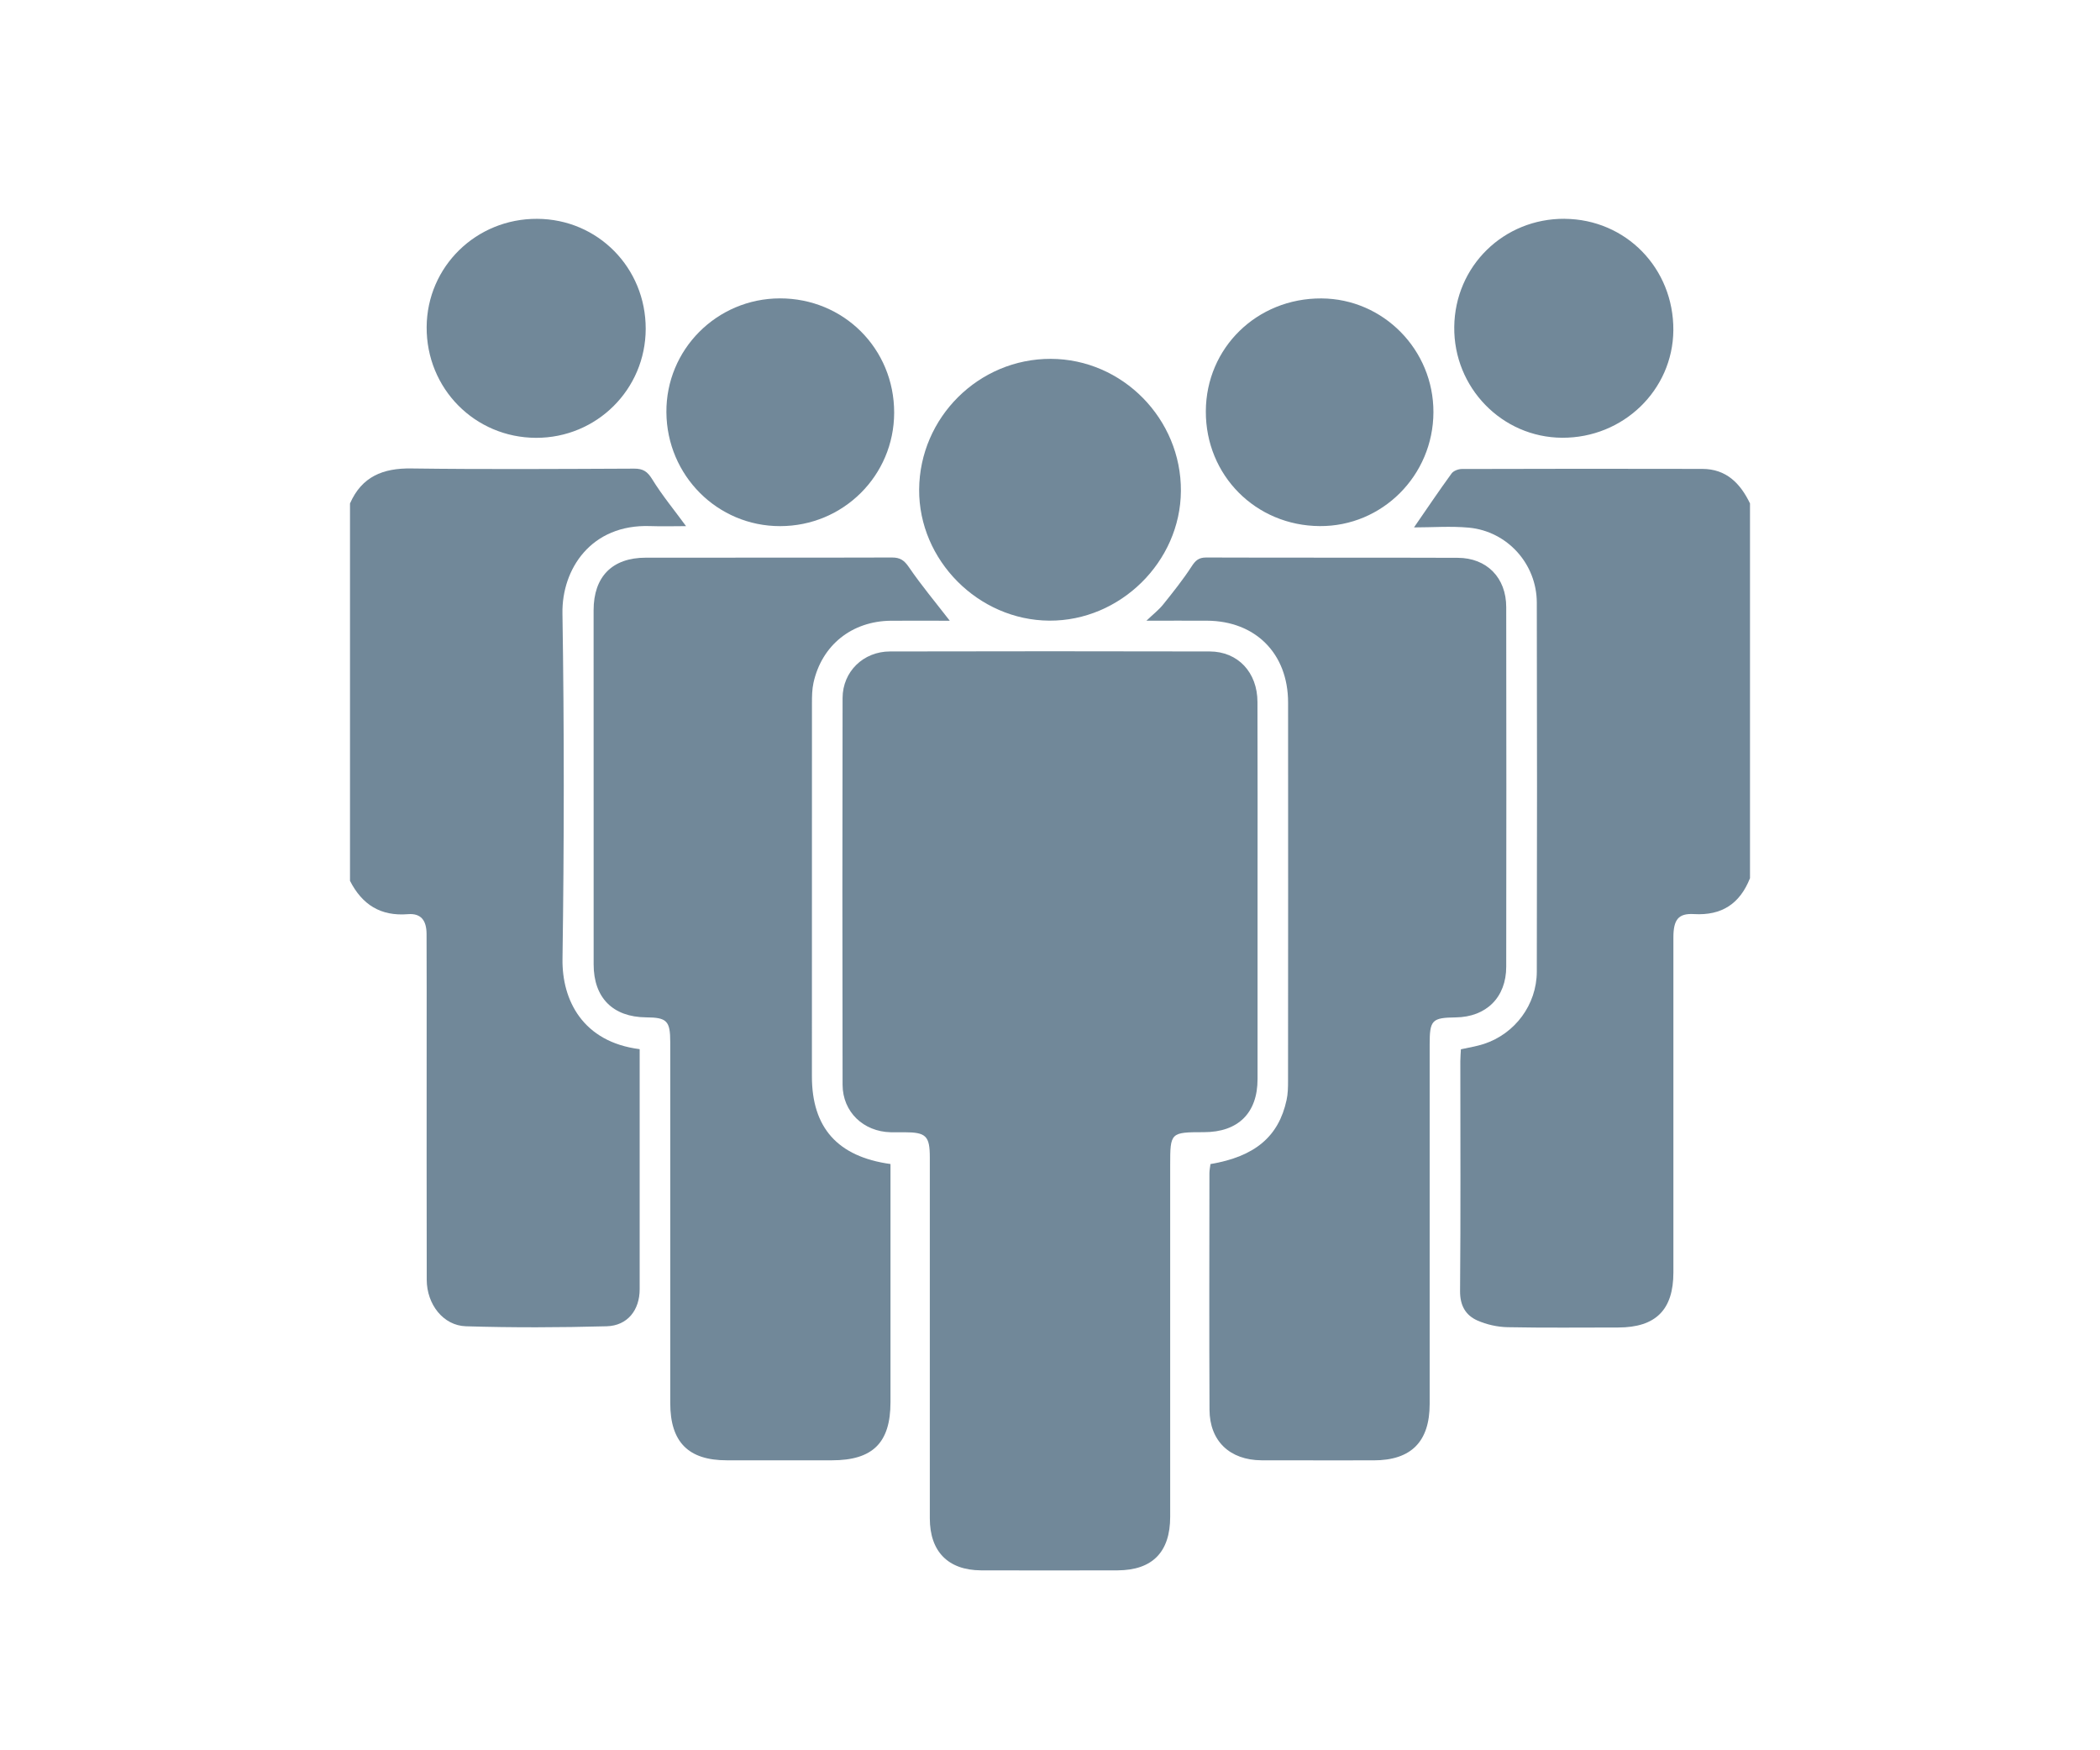 <svg width="48" height="40" viewBox="0 0 48 40" fill="none" xmlns="http://www.w3.org/2000/svg">
<path d="M8 11.506C8.269 10.893 8.751 10.696 9.402 10.706C11.099 10.729 12.796 10.717 14.494 10.71C14.696 10.709 14.797 10.773 14.906 10.95C15.131 11.316 15.408 11.651 15.681 12.024C15.415 12.024 15.14 12.033 14.865 12.023C13.506 11.974 12.841 13.011 12.856 14.014C12.897 16.648 12.895 19.284 12.857 21.918C12.844 22.859 13.321 23.813 14.621 23.977C14.621 24.084 14.621 24.196 14.621 24.309C14.621 26.027 14.621 27.745 14.621 29.463C14.621 29.938 14.345 30.297 13.866 30.31C12.794 30.339 11.721 30.343 10.65 30.31C10.129 30.294 9.755 29.806 9.754 29.248C9.75 27.436 9.752 25.624 9.752 23.812C9.752 22.989 9.754 22.167 9.75 21.344C9.749 21.033 9.621 20.868 9.325 20.892C8.696 20.943 8.277 20.672 8 20.131V11.506V11.506Z" fill="#718899"/>
<path d="M40 20.069C39.77 20.651 39.357 20.928 38.718 20.89C38.359 20.869 38.249 21.021 38.249 21.426C38.249 23.977 38.249 26.529 38.249 29.08C38.249 29.934 37.846 30.337 36.987 30.338C36.143 30.338 35.299 30.348 34.456 30.331C34.225 30.326 33.981 30.271 33.769 30.178C33.498 30.058 33.37 29.833 33.373 29.503C33.388 27.754 33.379 26.004 33.379 24.255C33.379 24.163 33.388 24.07 33.392 23.98C33.578 23.938 33.752 23.912 33.917 23.858C34.628 23.625 35.125 22.961 35.127 22.206C35.133 19.395 35.134 16.583 35.127 13.771C35.124 12.886 34.454 12.144 33.578 12.059C33.161 12.02 32.736 12.053 32.32 12.053C32.626 11.61 32.895 11.21 33.179 10.82C33.223 10.76 33.333 10.718 33.413 10.718C35.246 10.713 37.078 10.711 38.911 10.716C39.457 10.717 39.779 11.046 40 11.505V20.069Z" fill="#718899"/>
<path d="M28.744 20.414C28.744 21.83 28.744 23.246 28.744 24.662C28.744 25.436 28.3 25.874 27.519 25.874C26.751 25.875 26.747 25.88 26.747 26.636C26.747 29.312 26.747 31.988 26.747 34.664C26.747 35.469 26.341 35.884 25.547 35.888C24.506 35.891 23.464 35.891 22.423 35.888C21.671 35.884 21.253 35.458 21.253 34.699C21.253 31.951 21.253 29.202 21.253 26.453C21.253 25.96 21.167 25.876 20.671 25.876C20.566 25.876 20.462 25.878 20.358 25.876C19.735 25.861 19.261 25.412 19.259 24.791C19.253 21.844 19.253 18.898 19.259 15.951C19.261 15.348 19.734 14.889 20.342 14.888C22.778 14.883 25.215 14.882 27.651 14.888C28.296 14.89 28.741 15.367 28.742 16.042C28.747 17.499 28.744 18.957 28.744 20.415V20.414Z" fill="#718899"/>
<path d="M27.669 26.603C28.683 26.431 29.226 25.976 29.407 25.141C29.438 25.001 29.441 24.853 29.441 24.708C29.443 21.823 29.444 18.938 29.442 16.053C29.441 14.937 28.698 14.191 27.588 14.185C27.151 14.183 26.714 14.185 26.204 14.185C26.359 14.037 26.486 13.939 26.583 13.819C26.81 13.536 27.038 13.251 27.235 12.948C27.324 12.81 27.398 12.741 27.569 12.741C29.486 12.748 31.402 12.741 33.318 12.748C33.984 12.749 34.428 13.203 34.428 13.875C34.432 16.614 34.432 19.353 34.428 22.092C34.428 22.793 33.972 23.242 33.275 23.251C32.73 23.258 32.678 23.311 32.678 23.869C32.678 26.608 32.678 29.348 32.678 32.086C32.678 32.948 32.254 33.374 31.398 33.374C30.544 33.373 29.689 33.376 28.836 33.373C28.109 33.369 27.649 32.933 27.646 32.217C27.637 30.415 27.643 28.614 27.644 26.812C27.644 26.741 27.66 26.67 27.668 26.603L27.669 26.603Z" fill="#718899"/>
<path d="M20.354 26.601C20.354 26.748 20.354 26.882 20.354 27.016C20.354 28.693 20.354 30.369 20.354 32.046C20.354 32.972 19.948 33.373 19.017 33.373C18.215 33.373 17.413 33.373 16.611 33.373C15.733 33.373 15.32 32.955 15.32 32.066C15.321 29.317 15.321 26.567 15.32 23.818C15.32 23.329 15.244 23.253 14.766 23.25C14.009 23.243 13.569 22.802 13.569 22.041C13.568 19.343 13.567 16.646 13.568 13.948C13.568 13.178 13.994 12.745 14.762 12.745C16.637 12.742 18.511 12.747 20.386 12.741C20.576 12.74 20.668 12.805 20.776 12.963C21.061 13.38 21.386 13.768 21.709 14.186C21.283 14.186 20.824 14.183 20.364 14.186C19.473 14.194 18.784 14.743 18.594 15.604C18.561 15.755 18.559 15.914 18.559 16.07C18.557 18.913 18.557 21.756 18.558 24.599C18.558 25.768 19.141 26.434 20.354 26.602L20.354 26.601Z" fill="#718899"/>
<path d="M24.018 8.201C25.656 8.205 27.003 9.574 26.992 11.222C26.982 12.838 25.604 14.194 23.984 14.184C22.361 14.174 20.999 12.803 21.009 11.188C21.02 9.539 22.372 8.196 24.019 8.201L24.018 8.201Z" fill="#718899"/>
<path d="M32.764 9.423C32.759 10.866 31.594 12.033 30.166 12.023C28.701 12.014 27.557 10.863 27.562 9.401C27.566 7.949 28.731 6.812 30.205 6.82C31.621 6.828 32.769 7.996 32.764 9.423Z" fill="#718899"/>
<path d="M17.832 12.024C16.4 12.026 15.243 10.868 15.232 9.423C15.221 7.989 16.383 6.823 17.824 6.819C19.285 6.816 20.439 7.969 20.438 9.431C20.436 10.868 19.275 12.023 17.832 12.024H17.832Z" fill="#718899"/>
<path d="M12.278 5.001C13.664 5.007 14.761 6.119 14.759 7.515C14.756 8.899 13.638 10.01 12.251 10.006C10.851 10.001 9.743 8.878 9.752 7.473C9.761 6.093 10.884 4.994 12.278 5.001Z" fill="#718899"/>
<path d="M35.764 5.001C37.164 5.011 38.258 6.133 38.248 7.548C38.237 8.915 37.1 10.013 35.704 10.004C34.331 9.996 33.224 8.858 33.24 7.471C33.256 6.08 34.37 4.991 35.764 5V5.001Z" fill="#718899"/>
</svg>
